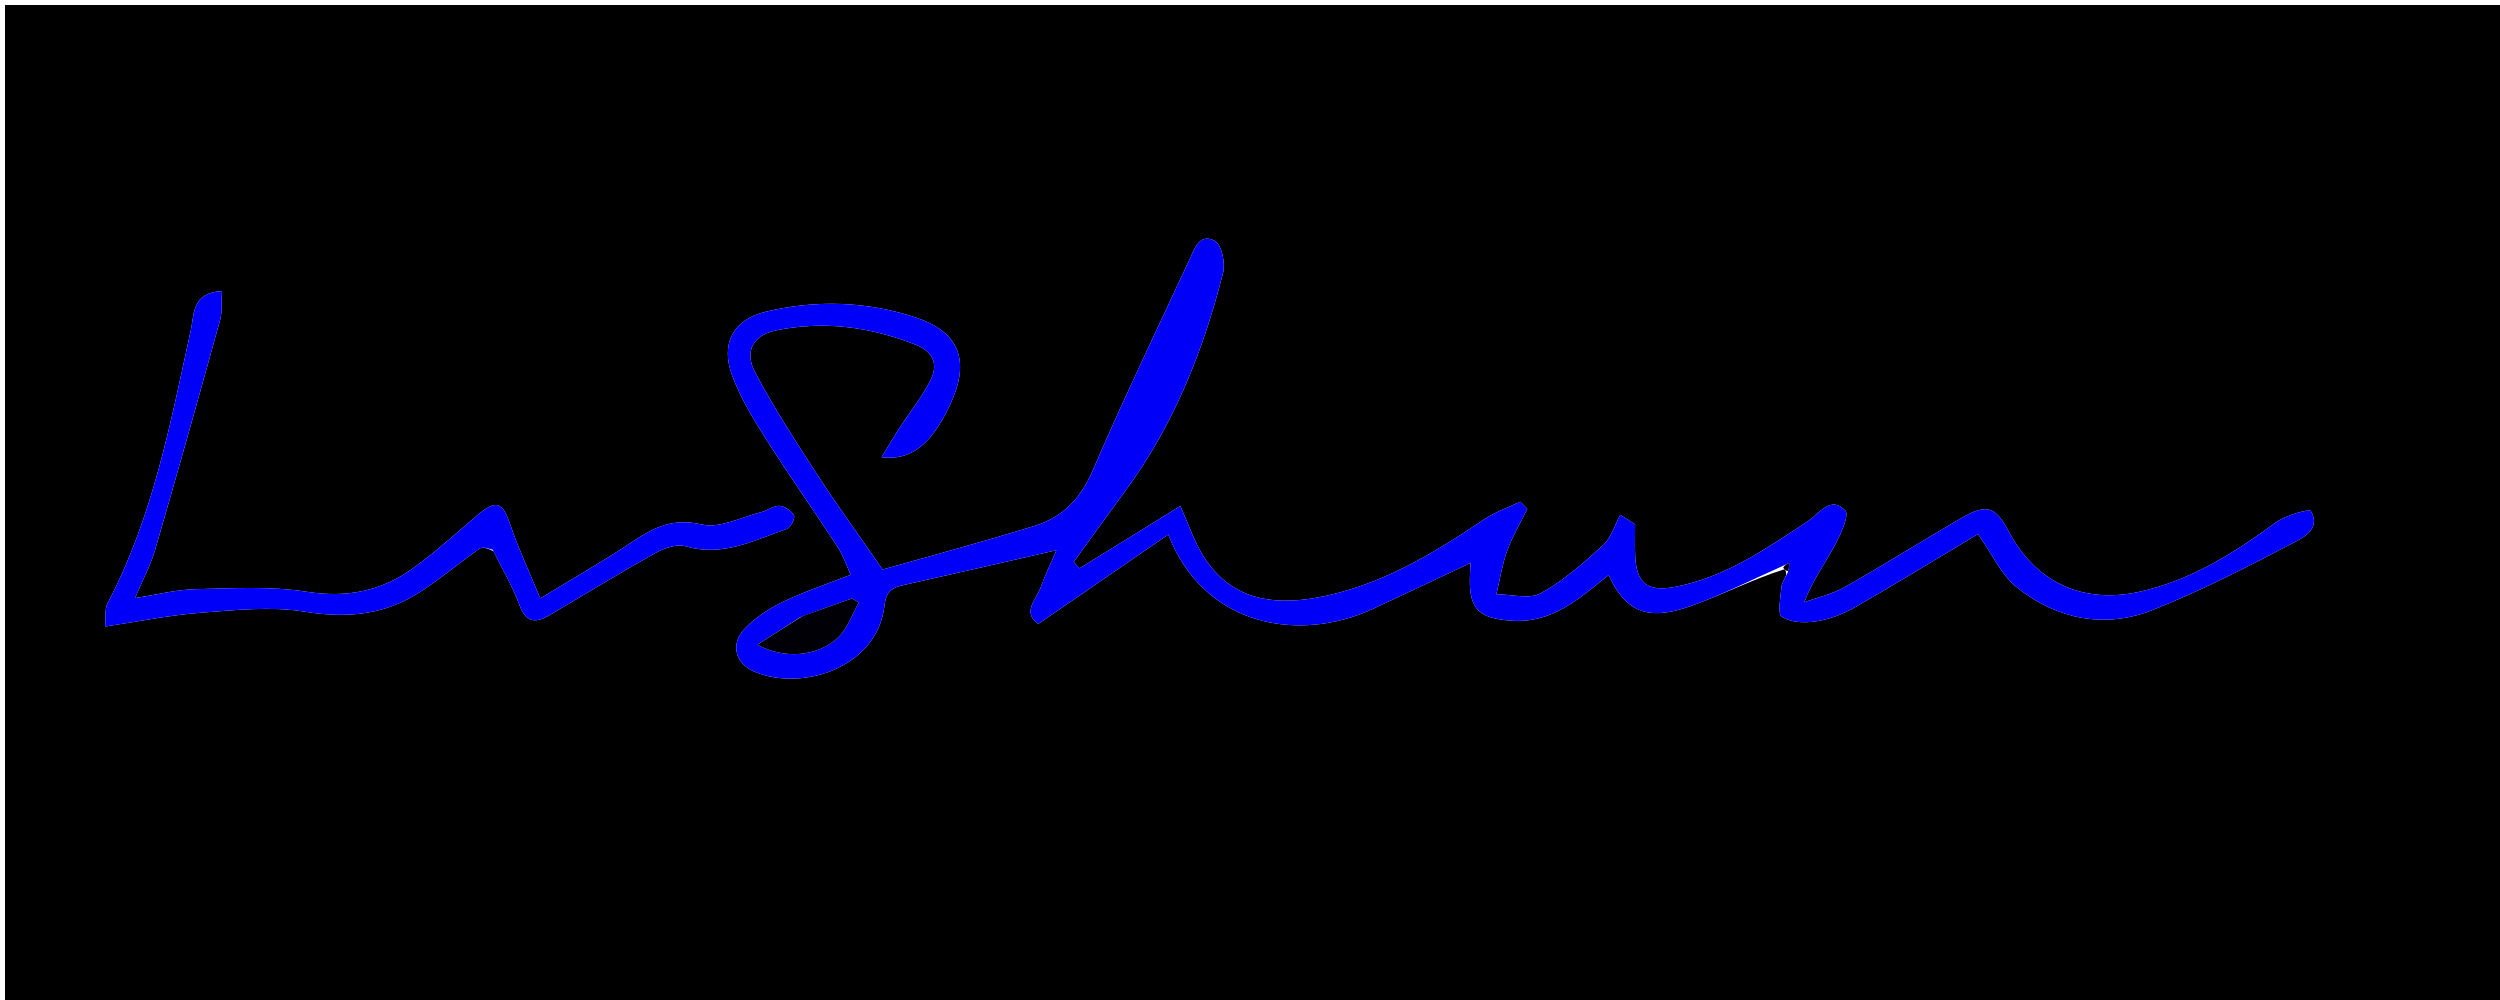 <svg version="1.1" id="Layer_1" xmlns="http://www.w3.org/2000/svg" xmlns:xlink="http://www.w3.org/1999/xlink" x="0px" y="0px"
	 width="100%" viewBox="0 0 500 200" enable-background="new 0 0 500 200" xml:space="preserve">
<path fill="#000000" opacity="1" stroke="none" 
	d="
M347,201 
	C231.333,201 116.167,201 1,201 
	C1,134.333 1,67.667 1,1 
	C167.667,1 334.333,1 501,1 
	C501,67.667 501,134.333 501,201 
	C449.833,201 398.667,201 347,201 
M356.905,113.846 
	C357.083,114.036 357.261,114.226 357.215,115.099 
	C356.891,115.865 356.342,116.616 356.288,117.4 
	C356.146,119.461 355.427,122.705 356.38,123.352 
	C358.101,124.519 360.948,124.623 363.185,124.275 
	C365.855,123.861 368.572,122.844 370.929,121.494 
	C379.231,116.739 387.388,111.73 395.603,106.816 
	C398.376,110.722 400.233,115.008 403.462,117.554 
	C411.465,123.863 420.936,125.815 430.539,121.989 
	C440.029,118.207 449.201,113.555 458.246,108.781 
	C460.361,107.664 464.307,105.985 462.173,102.186 
	C461.918,101.733 457.136,103.022 455.168,104.473 
	C446.79,110.65 438.146,116.103 427.792,118.373 
	C416.665,120.813 407.255,116.571 401.868,106.489 
	C399.042,101.198 397.382,100.638 392.127,103.696 
	C384.359,108.216 376.744,113.001 368.927,117.433 
	C366.453,118.836 363.543,119.469 360.833,120.455 
	C362.526,116.088 364.956,112.778 366.888,109.199 
	C368.089,106.975 369.925,103.052 369.068,102.129 
	C366.15,98.988 363.84,102.749 361.558,104.253 
	C353.209,109.755 344.986,115.513 334.894,117.393 
	C329.352,118.426 327.226,116.557 327.027,110.921 
	C326.956,108.904 327.015,106.883 327.015,104.864 
	C326.028,104.232 325.04,103.6 324.052,102.968 
	C322.943,105.013 322.263,107.528 320.64,109.01 
	C316.758,112.556 312.723,116.147 308.163,118.65 
	C305.859,119.915 302.28,118.856 299.278,118.848 
	C299.976,115.938 300.423,112.936 301.44,110.143 
	C302.493,107.251 304.1,104.56 305.464,101.781 
	C304.997,101.301 304.531,100.822 304.064,100.343 
	C301.675,101.484 299.104,102.354 296.929,103.814 
	C286.509,110.804 275.881,117.292 263.264,119.546 
	C254.046,121.193 245.896,119.691 240.588,111.089 
	C238.842,108.259 237.775,105.01 236.061,101.206 
	C229.082,105.523 222.504,109.592 215.926,113.662 
	C215.53,113.238 215.134,112.815 214.738,112.391 
	C218.14,107.706 221.512,102.999 224.951,98.34 
	C234.68,85.157 240.657,70.26 244.621,54.522 
	C245.11,52.579 244.33,48.94 242.973,48.186 
	C239.92,46.491 238.88,49.79 237.859,51.986 
	C231.338,66.018 224.627,79.97 218.506,94.176 
	C216.121,99.711 212.513,103.43 207.073,105.124 
	C196.642,108.373 186.075,111.184 176.528,113.903 
	C171.828,107.112 167.533,101.212 163.568,95.098 
	C159.175,88.324 154.74,81.535 150.991,74.402 
	C148.758,70.153 150.762,66.992 155.228,66.073 
	C164.8,64.102 174.041,65.373 183.086,68.922 
	C186.7,70.339 187.673,72.913 186.114,76.022 
	C184.424,79.39 181.988,82.381 179.922,85.565 
	C178.743,87.381 177.653,89.254 176.309,91.451 
	C182.316,92.181 186.35,88.764 190.047,80.892 
	C194.175,72.101 191.808,66.347 183.124,63.487 
	C173.262,60.238 163.109,59.916 153.051,62.372 
	C146.625,63.94 144.082,68.73 146.413,75.062 
	C148.059,79.535 150.621,83.734 153.192,87.791 
	C157.825,95.1 162.822,102.178 167.55,109.429 
	C168.659,111.129 169.3,113.134 170.139,114.959 
	C165.158,116.913 160.712,118.369 156.543,120.394 
	C153.756,121.747 150.999,123.565 148.88,125.795 
	C146.029,128.795 147.068,132.656 150.774,134.284 
	C160.153,138.404 175.525,133.656 176.907,121.035 
	C177.214,118.237 178.493,117.507 180.778,116.997 
	C190.857,114.749 200.917,112.412 211.284,110.039 
	C210.299,112.336 209.1,114.829 208.159,117.417 
	C207.265,119.874 204.314,122.467 207.669,124.775 
	C216.511,118.695 225.022,112.843 233.659,106.904 
	C240.808,125.336 259.823,128.636 274.617,121.76 
	C281.108,118.743 287.571,115.663 294.121,112.577 
	C294.071,113.608 293.978,114.753 293.966,115.898 
	C293.905,121.939 295.953,123.587 301.857,124.112 
	C310.392,124.87 315.865,119.671 321.732,115.004 
	C325.645,123.66 331.047,123.763 338.472,121.093 
	C344.586,118.894 350.418,115.91 356.905,113.846 
M98.71,110.255 
	C100.471,113.837 102.542,117.306 103.904,121.034 
	C105.237,124.685 107.221,124.618 109.947,123.013 
	C116.97,118.876 123.918,114.605 131.033,110.634 
	C132.803,109.646 135.346,108.733 137.099,109.252 
	C144.534,111.455 150.838,108.042 157.375,105.787 
	C158.126,105.528 159.081,103.624 158.798,103.099 
	C158.294,102.165 156.943,101.228 155.896,101.168 
	C154.703,101.099 153.487,102.121 152.223,102.436 
	C148.251,103.425 143.91,105.743 140.34,104.897 
	C134.694,103.56 130.887,105.407 126.626,108.257 
	C120.616,112.276 114.314,115.859 108.055,119.678 
	C105.825,114.27 103.733,109.847 102.173,105.243 
	C100.487,100.264 99.296,99.784 95.335,103.156 
	C91.159,106.71 87.08,110.415 82.647,113.623 
	C76.333,118.193 69.429,119.632 61.421,118.362 
	C54.133,117.205 46.549,117.658 39.106,117.835 
	C35.198,117.928 31.313,118.952 26.995,119.62 
	C28.456,116.173 30.081,113.189 31.01,110.003 
	C35.466,94.712 39.775,79.378 44.015,64.027 
	C44.515,62.218 44.275,60.204 44.381,58.224 
	C38.331,58.524 38.862,62.844 38.169,66.007 
	C34.079,84.678 30.562,103.504 21.504,120.669 
	C20.917,121.782 21.195,123.35 21.015,125.308 
	C27.834,124.289 33.916,123.024 40.059,122.557 
	C47.022,122.028 54.205,121.216 60.991,122.342 
	C69.428,123.742 76.976,122.969 84.037,118.382 
	C88.139,115.718 91.908,112.545 95.914,109.725 
	C96.471,109.333 97.532,109.658 98.71,110.255 
z"/>
<path fill="#0000F8" opacity="1" stroke="none" 
	d="
M356.375,113.275 
	C350.418,115.91 344.586,118.894 338.472,121.093 
	C331.047,123.763 325.645,123.66 321.732,115.005 
	C315.865,119.671 310.392,124.87 301.857,124.112 
	C295.953,123.587 293.905,121.939 293.966,115.898 
	C293.978,114.753 294.071,113.608 294.121,112.577 
	C287.571,115.663 281.108,118.743 274.617,121.76 
	C259.823,128.636 240.808,125.336 233.659,106.904 
	C225.022,112.843 216.511,118.695 207.669,124.775 
	C204.314,122.467 207.265,119.874 208.159,117.417 
	C209.1,114.829 210.299,112.336 211.284,110.039 
	C200.917,112.412 190.857,114.749 180.778,116.997 
	C178.493,117.507 177.214,118.237 176.907,121.035 
	C175.525,133.656 160.153,138.404 150.774,134.284 
	C147.068,132.656 146.029,128.795 148.88,125.795 
	C150.999,123.565 153.756,121.747 156.543,120.394 
	C160.712,118.369 165.158,116.913 170.139,114.959 
	C169.3,113.134 168.659,111.129 167.55,109.429 
	C162.822,102.178 157.825,95.1 153.192,87.791 
	C150.621,83.734 148.059,79.535 146.413,75.062 
	C144.082,68.73 146.625,63.94 153.051,62.372 
	C163.109,59.916 173.262,60.238 183.124,63.487 
	C191.808,66.347 194.175,72.101 190.047,80.892 
	C186.35,88.764 182.316,92.181 176.309,91.451 
	C177.653,89.254 178.743,87.381 179.922,85.565 
	C181.988,82.381 184.424,79.39 186.114,76.022 
	C187.673,72.913 186.7,70.339 183.086,68.922 
	C174.041,65.373 164.8,64.102 155.228,66.073 
	C150.762,66.992 148.758,70.153 150.991,74.402 
	C154.74,81.535 159.175,88.324 163.568,95.098 
	C167.533,101.212 171.828,107.112 176.528,113.903 
	C186.075,111.184 196.642,108.373 207.073,105.124 
	C212.513,103.43 216.121,99.711 218.506,94.176 
	C224.627,79.97 231.338,66.018 237.859,51.986 
	C238.88,49.79 239.92,46.491 242.973,48.186 
	C244.33,48.94 245.11,52.579 244.621,54.522 
	C240.657,70.26 234.68,85.157 224.951,98.34 
	C221.512,102.999 218.14,107.706 214.738,112.391 
	C215.134,112.815 215.53,113.238 215.926,113.662 
	C222.504,109.592 229.082,105.523 236.061,101.206 
	C237.775,105.01 238.842,108.259 240.588,111.089 
	C245.896,119.691 254.046,121.193 263.264,119.546 
	C275.881,117.292 286.509,110.804 296.929,103.814 
	C299.104,102.354 301.675,101.484 304.064,100.343 
	C304.531,100.822 304.997,101.301 305.464,101.781 
	C304.1,104.56 302.493,107.251 301.44,110.143 
	C300.423,112.936 299.976,115.938 299.278,118.848 
	C302.28,118.856 305.859,119.915 308.163,118.65 
	C312.723,116.147 316.758,112.556 320.64,109.01 
	C322.263,107.528 322.943,105.013 324.052,102.968 
	C325.04,103.6 326.028,104.232 327.015,104.864 
	C327.015,106.883 326.956,108.904 327.027,110.921 
	C327.226,116.557 329.352,118.426 334.894,117.393 
	C344.986,115.513 353.209,109.755 361.558,104.253 
	C363.84,102.749 366.15,98.988 369.068,102.129 
	C369.925,103.052 368.089,106.975 366.888,109.199 
	C364.956,112.778 362.526,116.088 360.833,120.455 
	C363.543,119.469 366.453,118.836 368.927,117.433 
	C376.744,113.001 384.359,108.216 392.127,103.696 
	C397.382,100.638 399.042,101.198 401.868,106.489 
	C407.255,116.571 416.665,120.813 427.792,118.373 
	C438.146,116.103 446.79,110.65 455.168,104.473 
	C457.136,103.022 461.918,101.733 462.173,102.186 
	C464.307,105.985 460.361,107.664 458.246,108.781 
	C449.201,113.555 440.029,118.207 430.539,121.989 
	C420.936,125.815 411.465,123.863 403.462,117.554 
	C400.233,115.008 398.376,110.722 395.603,106.816 
	C387.388,111.73 379.231,116.739 370.929,121.494 
	C368.572,122.844 365.855,123.861 363.185,124.275 
	C360.948,124.623 358.101,124.519 356.38,123.352 
	C355.427,122.705 356.146,119.461 356.288,117.4 
	C356.342,116.616 356.891,115.865 357.523,114.54 
	C357.836,113.507 357.841,113.034 357.847,112.561 
	C357.356,112.799 356.865,113.037 356.375,113.275 
M160.099,123.417 
	C157.321,125.197 154.542,126.978 151.482,128.939 
	C156.753,131.858 163.42,131.397 167.586,127.532 
	C169.504,125.753 170.404,122.878 171.766,120.499 
	C171.307,120.231 170.848,119.963 170.39,119.695 
	C167.192,120.822 163.995,121.948 160.099,123.417 
z"/>
<path fill="#0000F8" opacity="1" stroke="none" 
	d="
M98.535,109.953 
	C97.532,109.658 96.471,109.333 95.914,109.725 
	C91.908,112.545 88.139,115.718 84.037,118.382 
	C76.976,122.969 69.428,123.742 60.991,122.342 
	C54.205,121.216 47.022,122.028 40.059,122.557 
	C33.916,123.024 27.834,124.289 21.015,125.308 
	C21.195,123.35 20.917,121.782 21.504,120.669 
	C30.562,103.504 34.079,84.678 38.169,66.007 
	C38.862,62.844 38.331,58.524 44.381,58.224 
	C44.275,60.204 44.515,62.218 44.015,64.027 
	C39.775,79.378 35.466,94.712 31.01,110.003 
	C30.081,113.189 28.456,116.173 26.995,119.62 
	C31.313,118.952 35.198,117.928 39.106,117.835 
	C46.549,117.658 54.133,117.205 61.421,118.362 
	C69.429,119.632 76.333,118.193 82.647,113.623 
	C87.08,110.415 91.159,106.71 95.335,103.156 
	C99.296,99.784 100.487,100.264 102.173,105.243 
	C103.733,109.847 105.825,114.27 108.055,119.678 
	C114.314,115.859 120.616,112.276 126.626,108.257 
	C130.887,105.407 134.694,103.56 140.34,104.897 
	C143.91,105.743 148.251,103.425 152.223,102.436 
	C153.487,102.121 154.703,101.099 155.896,101.168 
	C156.943,101.228 158.294,102.165 158.798,103.099 
	C159.081,103.624 158.126,105.528 157.375,105.787 
	C150.838,108.042 144.534,111.455 137.099,109.252 
	C135.346,108.733 132.803,109.646 131.033,110.634 
	C123.918,114.605 116.97,118.876 109.947,123.013 
	C107.221,124.618 105.237,124.685 103.904,121.034 
	C102.542,117.306 100.471,113.837 98.535,109.953 
z"/>
<path fill="#000006" opacity="1" stroke="none" 
	d="
M160.448,123.246 
	C163.995,121.948 167.192,120.822 170.39,119.695 
	C170.848,119.963 171.307,120.231 171.766,120.499 
	C170.404,122.878 169.504,125.753 167.586,127.532 
	C163.42,131.397 156.753,131.858 151.482,128.939 
	C154.542,126.978 157.321,125.197 160.448,123.246 
z"/>
<path fill="#000000" opacity="1" stroke="none" 
	d="
M356.64,113.56 
	C356.865,113.037 357.356,112.799 357.847,112.561 
	C357.841,113.034 357.836,113.507 357.635,114.198 
	C357.261,114.226 357.083,114.036 356.64,113.56 
z"/>
</svg>